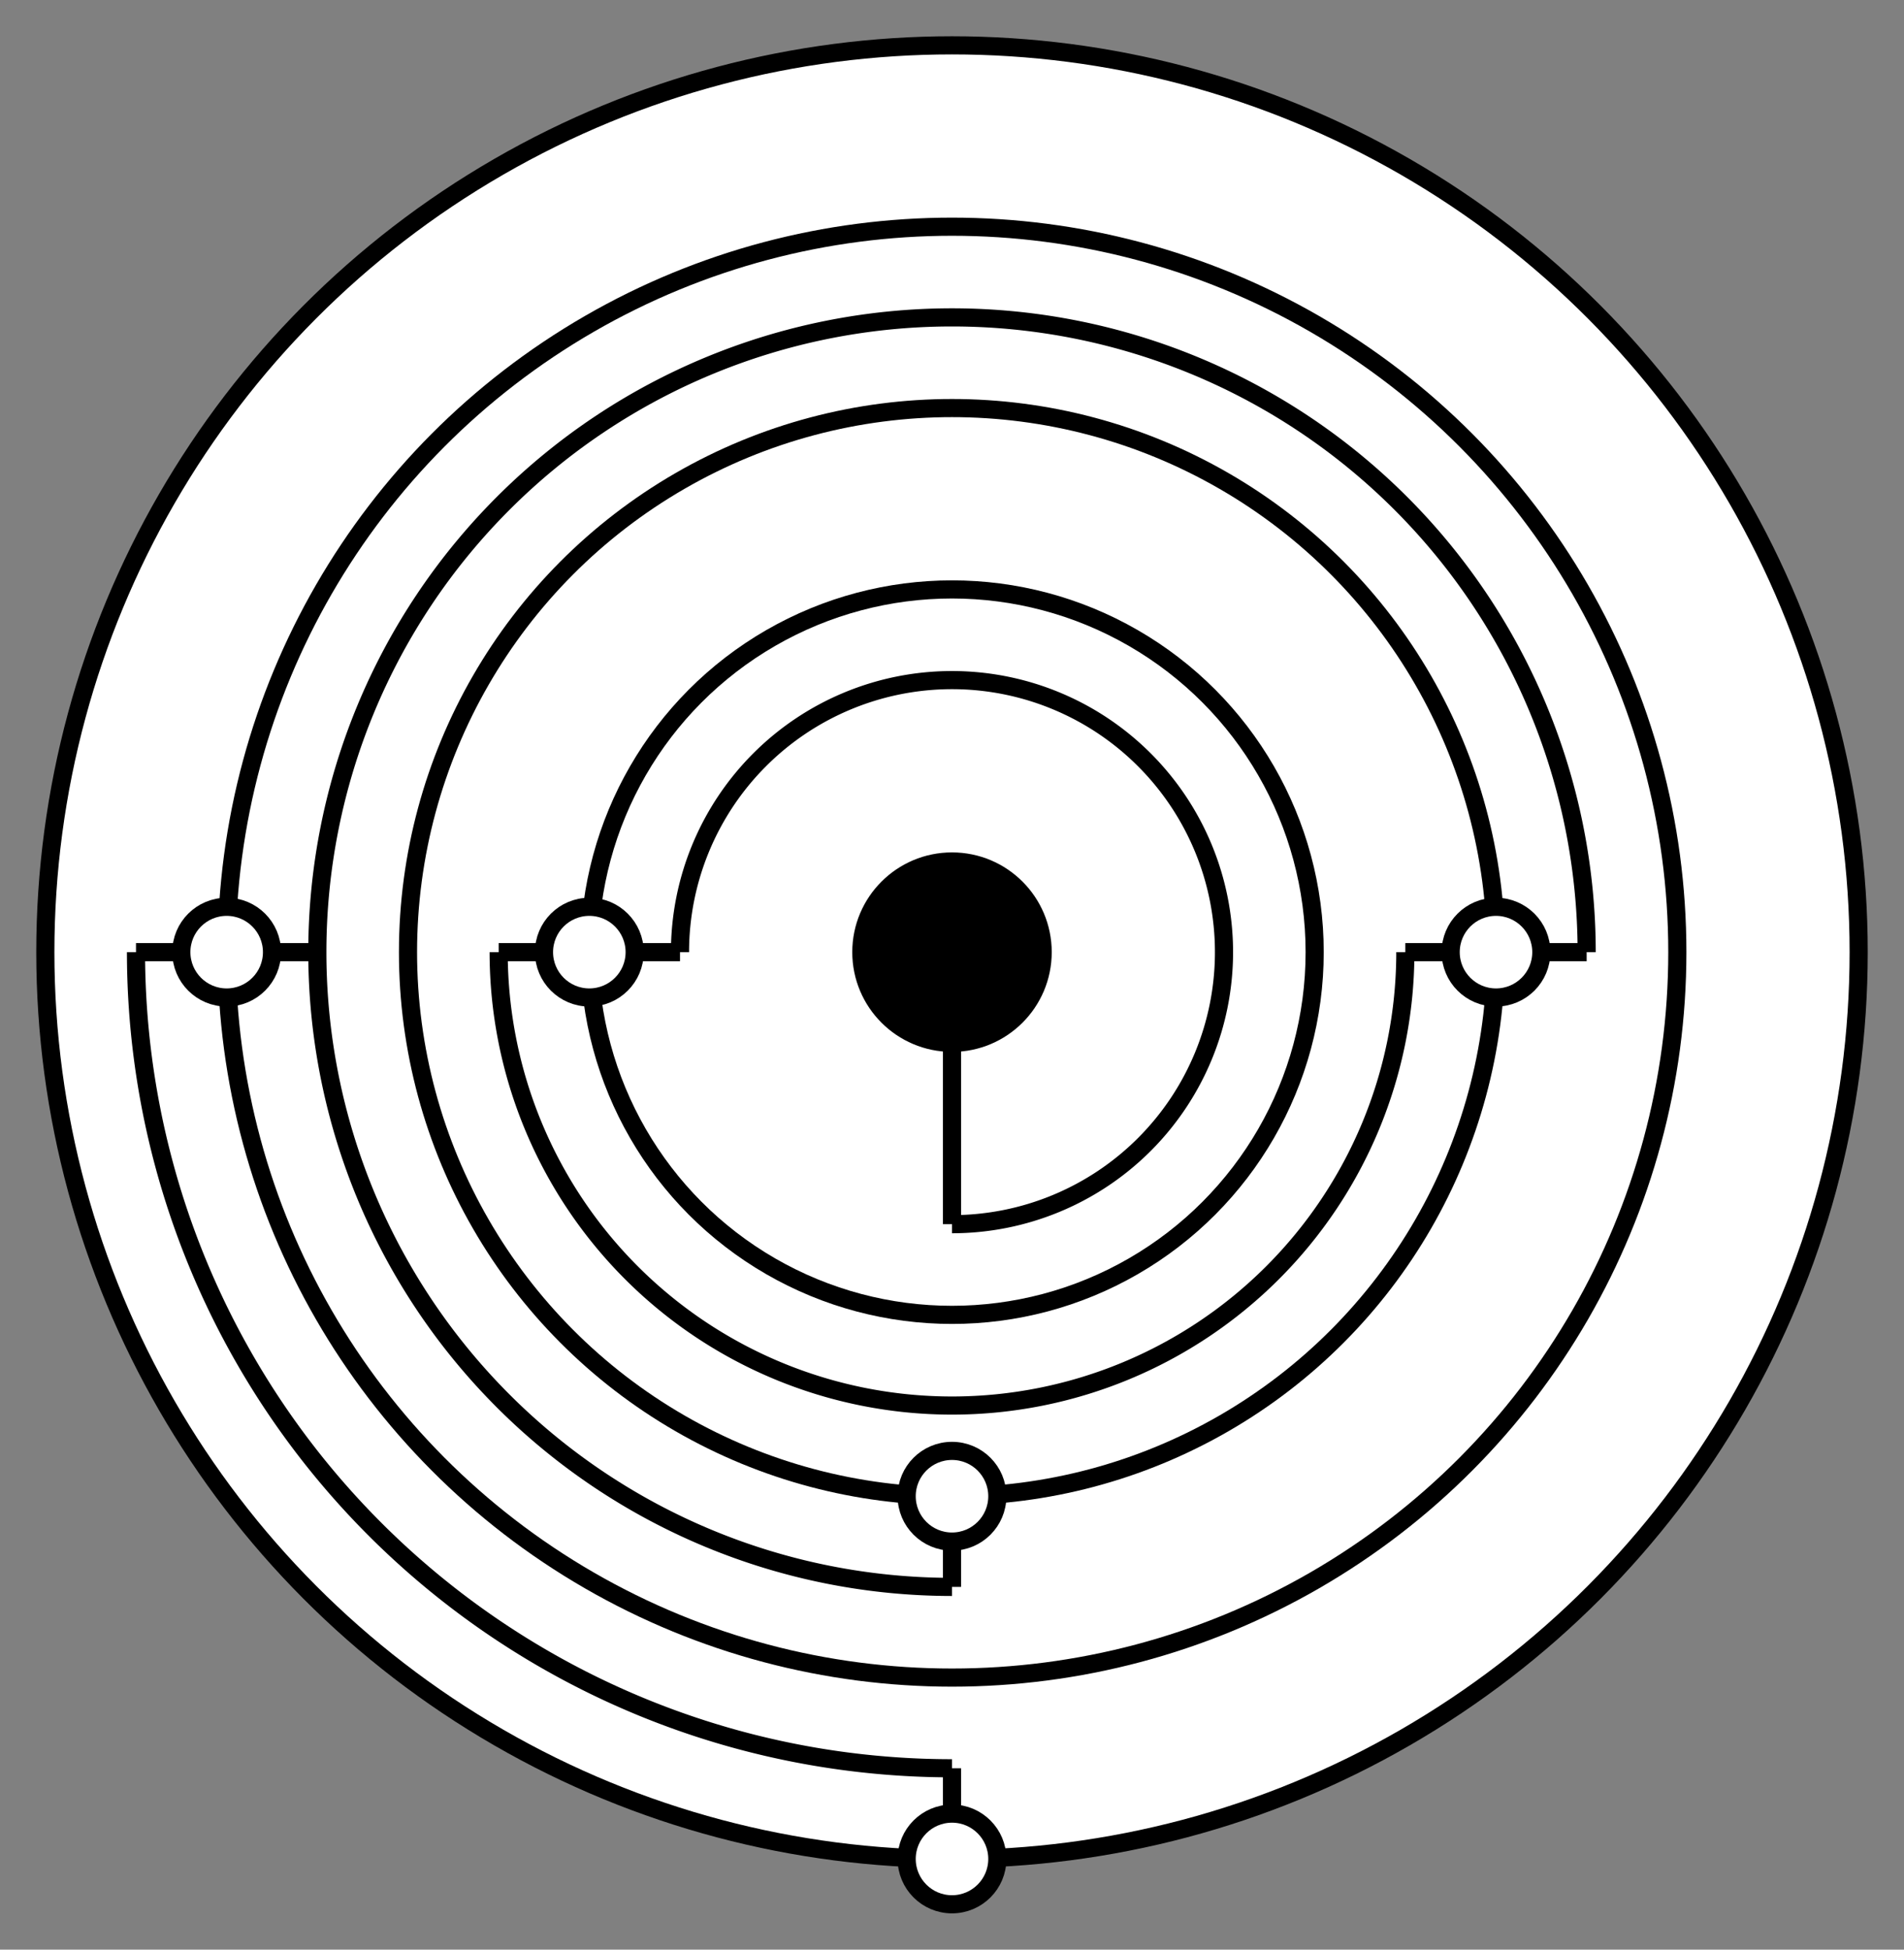 <svg xmlns="http://www.w3.org/2000/svg" height="215" width="210" viewBox="-105 -105 210 215" ><rect x="-105" y="-105" width="210" height="215" fill="#808080" stroke="none"/><circle cx="0" cy="0" r="100" stroke="black" stroke-width="2" fill="white" /><path d="M -0.00 90.00 A 90 90 0 0 1 -90.00 -0.00" stroke="black" stroke-width="2" fill="white" /><circle cx="0" cy="0" r="80" stroke="black" stroke-width="2" fill="white" /><path d="M -0.00 70.00 A 70 70 0 1 1 70.00 0.00" stroke="black" stroke-width="2" fill="white" /><circle cx="0" cy="0" r="60" stroke="black" stroke-width="2" fill="white" /><path d="M 50.00 0.00 A 50 50 0 1 1 -50.00 -0.00" stroke="black" stroke-width="2" fill="white" /><circle cx="0" cy="0" r="40" stroke="black" stroke-width="2" fill="white" /><path d="M -30.00 -0.00 A 30 30 0 1 1 -0.00 30.00" stroke="black" stroke-width="2" fill="white" /><line x1="0" x2="0" y1="100" y2="90" stroke="black" stroke-width="2" /><line x1="-90" x2="-70" y1="0" y2="0" stroke="black" stroke-width="2" /><line x1="0" x2="0" y1="70" y2="60" stroke="black" stroke-width="2" /><line x1="70" x2="50" y1="0" y2="0" stroke="black" stroke-width="2" /><line x1="-50" x2="-30" y1="0" y2="0" stroke="black" stroke-width="2" /><line x1="0" x2="0" y1="30" y2="0" stroke="black" stroke-width="2" /><circle cx="0" cy="100" r="5" stroke="black" stroke-width="2" fill="white" /><circle cx="-80" cy="0" r="5" stroke="black" stroke-width="2" fill="white" /><circle cx="0" cy="60" r="5" stroke="black" stroke-width="2" fill="white" /><circle cx="60" cy="0" r="5" stroke="black" stroke-width="2" fill="white" /><circle cx="-40" cy="0" r="5" stroke="black" stroke-width="2" fill="white" /><circle fill="black" cx="0" cy="0" r="10" stroke="black" stroke-width="2" /></svg>